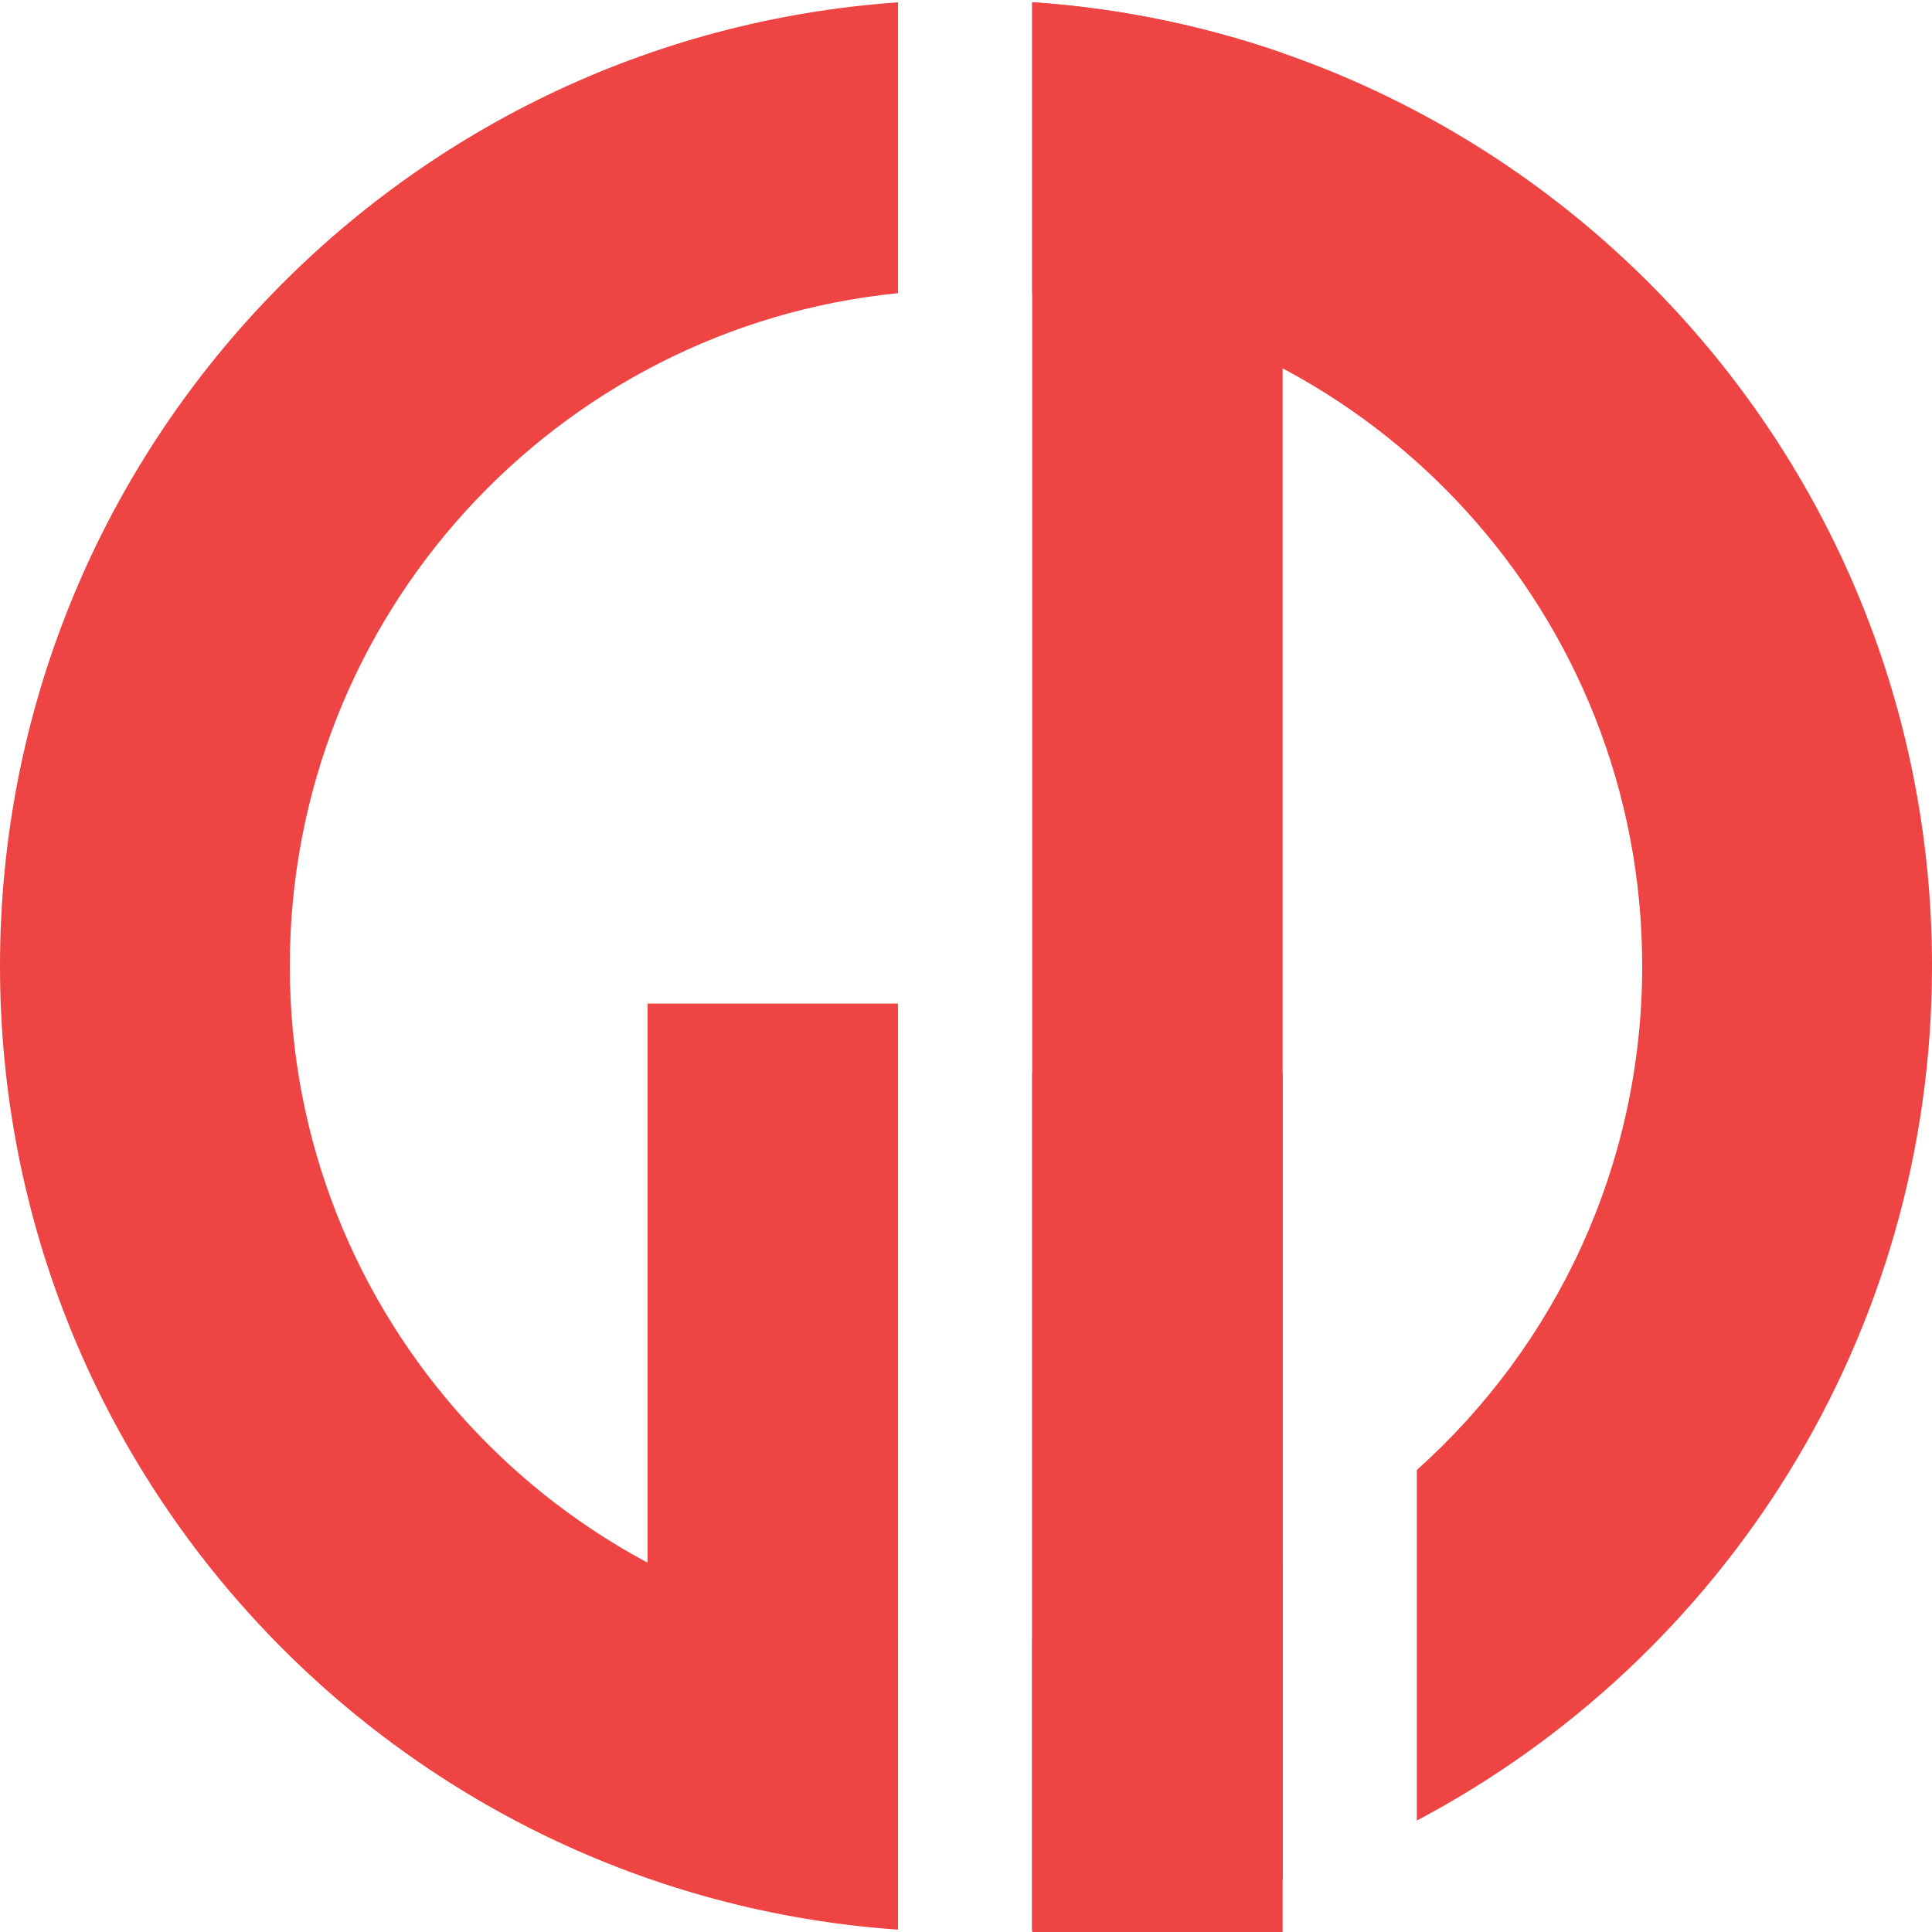 <svg width="1080" height="1080" viewBox="0 0 1080 1080" fill="none" xmlns="http://www.w3.org/2000/svg">
<path fill-rule="evenodd" clip-rule="evenodd" d="M502 1077.68C453.268 1074.3 406.318 1064.46 362 1049V561H502V1077.68Z" fill="#EF4444"/>
<path fill-rule="evenodd" clip-rule="evenodd" d="M717 29.677V1050.32C672.673 1065.7 625.723 1075.46 577 1078.75L577 1.248C625.723 4.545 672.673 14.305 717 29.677Z" fill="#EF4444"/>
<path fill-rule="evenodd" clip-rule="evenodd" d="M717 1050.32C672.673 1065.7 625.723 1075.46 577 1078.75V916.212C627.189 911.337 674.503 896.646 717 874.084V1050.32ZM792 1017.72C963.281 927.177 1080 747.219 1080 540C1080 254.202 857.976 20.261 577 1.248V163.788C768.399 182.382 918 343.72 918 540C918 651.951 869.332 752.535 792 821.75V1017.72ZM0 540C0 825.459 221.497 1059.18 502 1078.68V916.114C311.08 897.056 162 735.938 162 540C162 344.062 311.08 182.944 502 163.886V1.316C221.497 20.816 0 254.541 0 540Z" fill="#EF4444"/>
<rect x="577" y="600" width="140" height="480" fill="#EF4444"/>
</svg>
